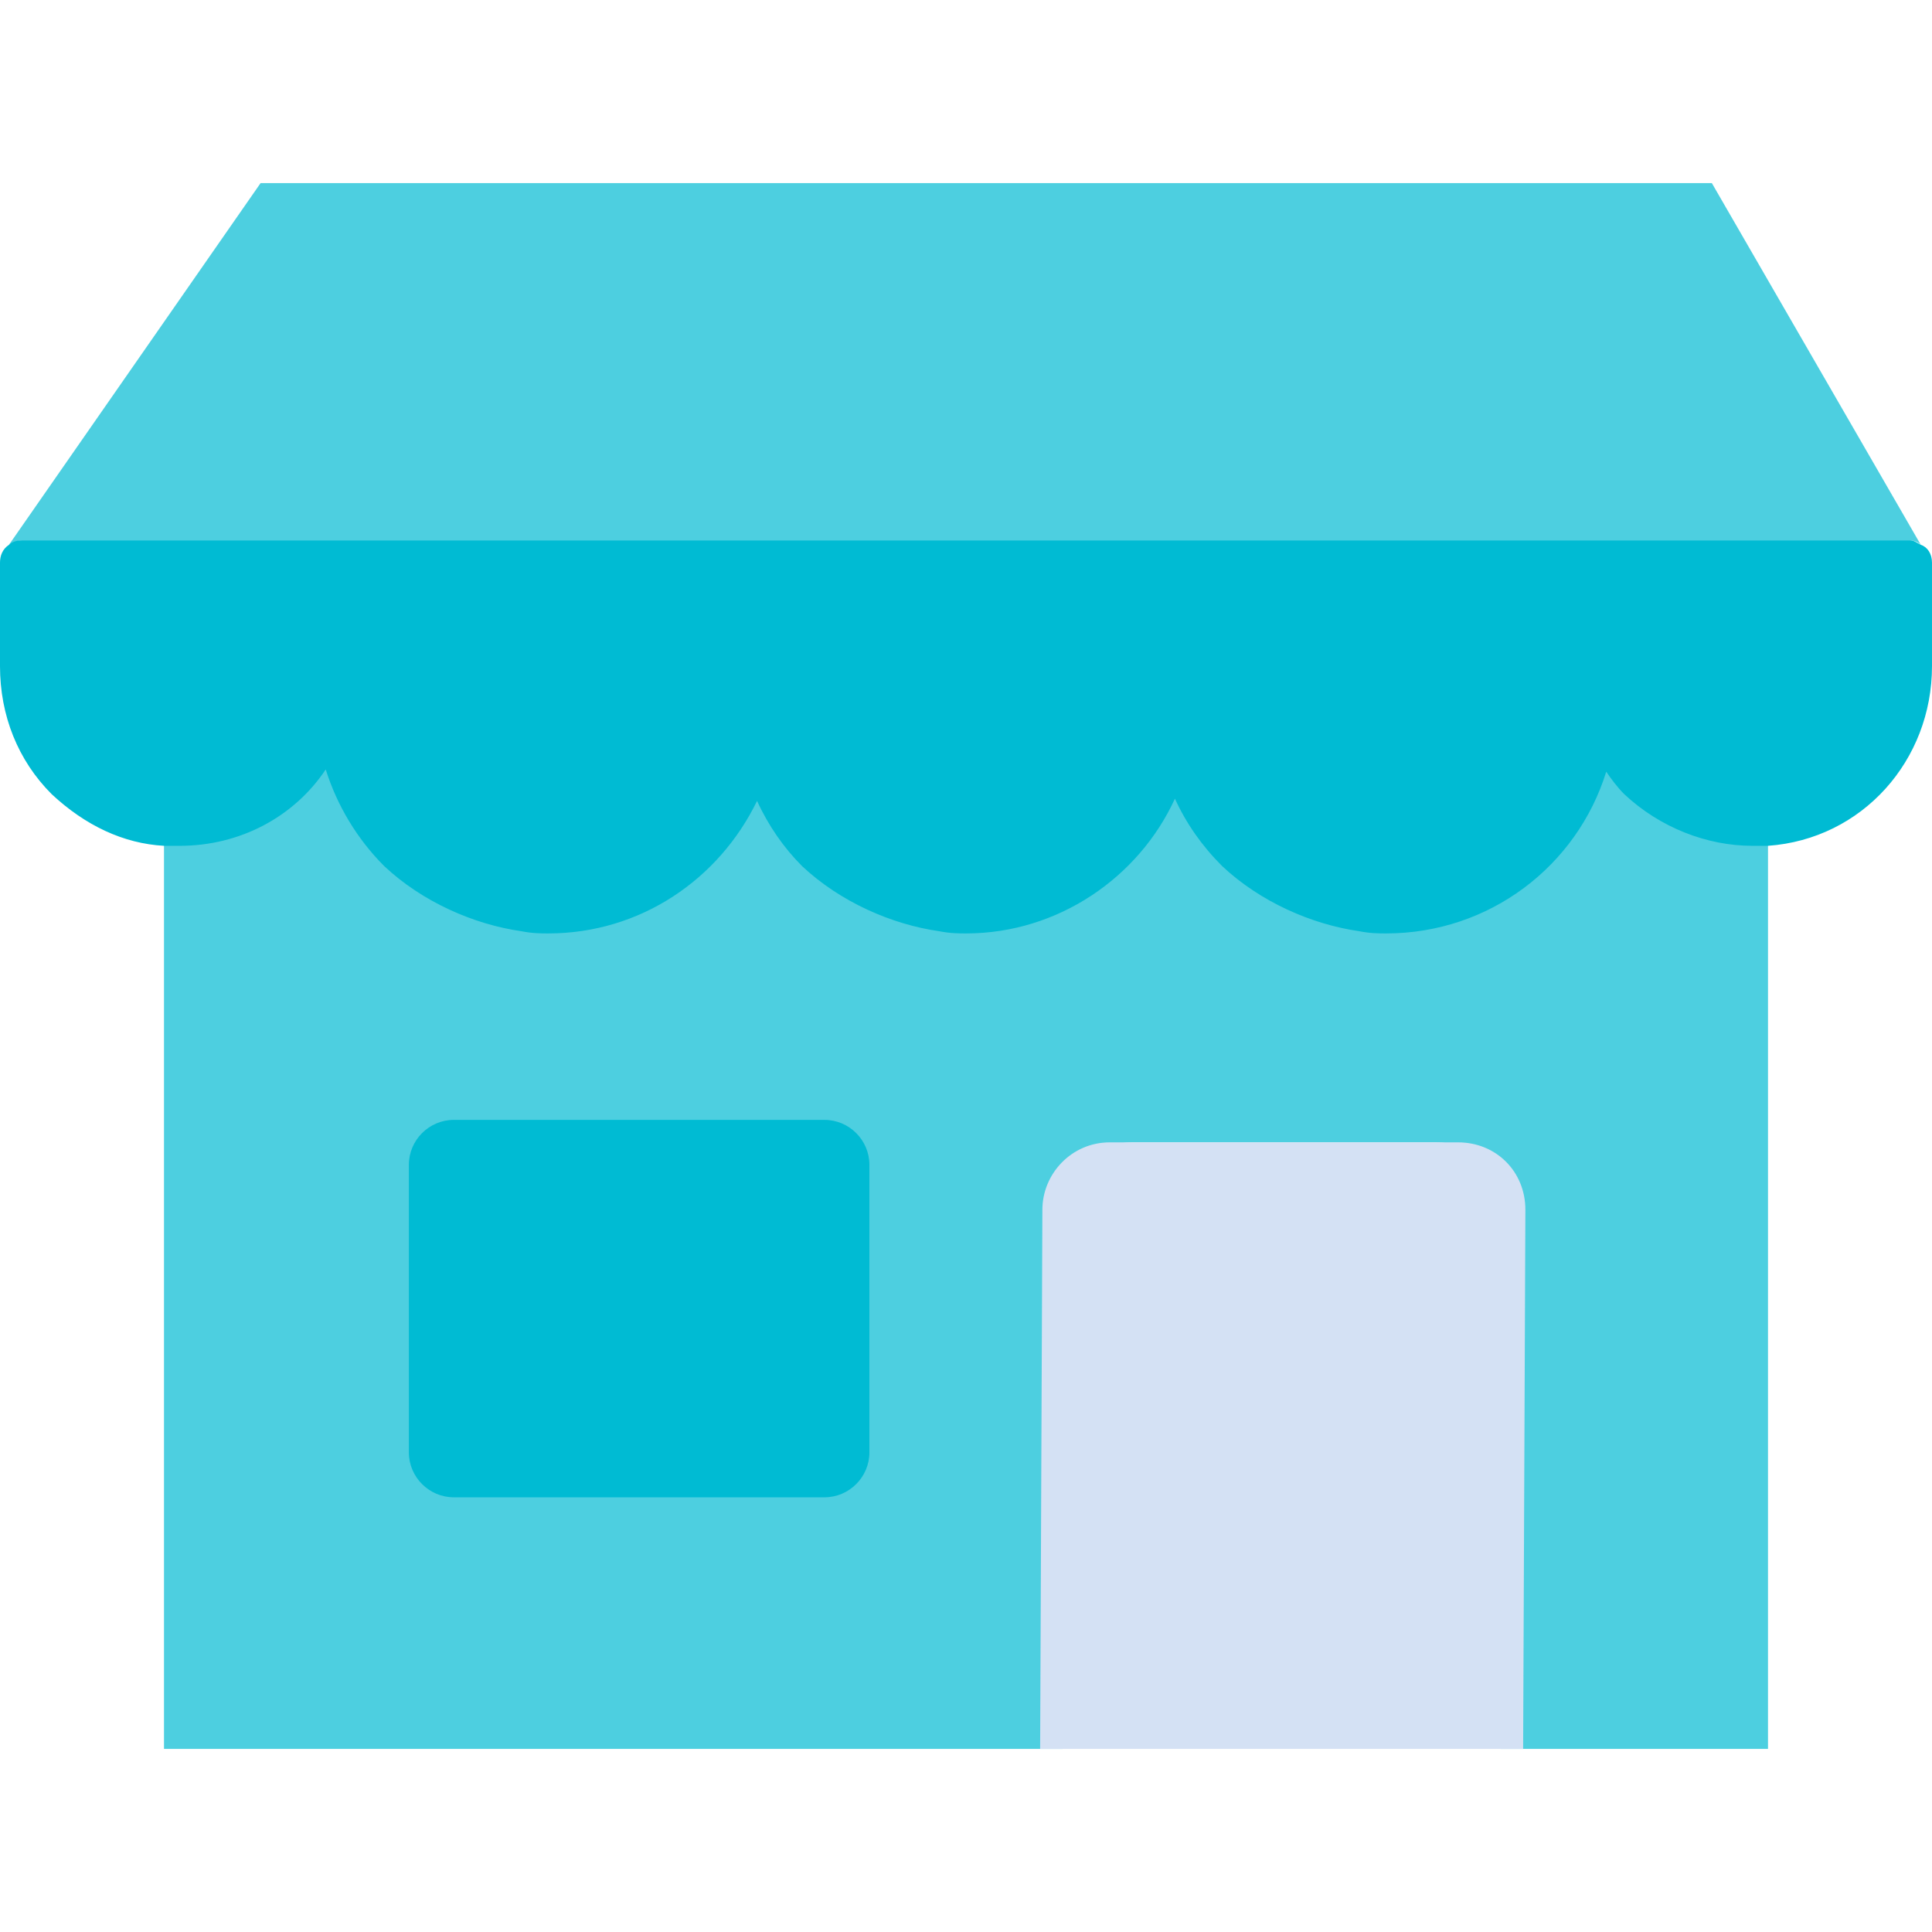 <?xml version="1.0" encoding="iso-8859-1"?>
<!-- Generator: Adobe Illustrator 19.0.0, SVG Export Plug-In . SVG Version: 6.00 Build 0)  -->
<svg version="1.1" id="Capa_1" xmlns="http://www.w3.org/2000/svg" xmlns:xlink="http://www.w3.org/1999/xlink" x="0px" y="0px"
	 viewBox="0 0 449.306 449.306" style="enable-background:new 0 0 449.306 449.306;" xml:space="preserve">
<g>
	<path style="fill:#4DCFE0;" d="M377.731,179.461c-1.567-1.567-3.135-3.657-4.18-5.224c-6.792,21.943-27.167,37.616-51.2,37.616
		c-1.567,0-3.657,0-6.269-0.522c-10.971-1.567-22.988-6.792-31.869-15.151c-4.702-4.702-8.359-9.927-10.971-15.673
		c-8.359,18.286-27.167,31.347-48.588,31.347c-1.567,0-3.657,0-6.269-0.522c-10.971-1.567-22.988-6.792-31.869-15.151
		c-4.18-4.18-7.837-9.404-10.449-15.151c-8.882,18.286-27.167,30.824-48.588,30.824c-1.567,0-3.657,0-6.269-0.522
		c-10.971-1.567-22.988-6.792-31.869-15.151c-6.269-6.269-10.971-14.106-13.584-22.465c-7.314,10.971-19.853,17.763-33.959,17.763
		h-3.135c0,0,0,0-0.522,0v3.135v212.114h208.98l0.522-125.388c0-8.359,6.792-15.673,15.673-15.673h70.531
		c8.882,0,15.673,6.792,15.673,15.673l-0.522,125.388h62.171V194.612v-3.135h-3.657C397.061,191.478,386.09,187.298,377.731,179.461
		z"/>
	<path style="fill:#4DCFE0;" d="M73.665,125.649h9.927h87.249h10.449h87.249h9.927h87.249h10.449h67.918
		c1.045,0,2.09,0.522,2.612,1.045L398.106,42.58H60.604L2.09,126.694c1.045-0.522,2.09-1.045,3.135-1.045H73.665z"/>
</g>
<path style="fill:#00BBD3;" d="M446.694,126.694c-1.045-0.522-1.567-1.045-2.612-1.045h-67.918h-10.449h-87.249h-9.927H181.29
	h-10.449H83.592h-9.927H5.224c-1.567,0-2.612,0.522-3.135,1.045c-1.567,1.045-2.09,2.612-2.09,4.18v24.033
	c0,11.494,4.18,21.943,12.016,29.78c7.837,7.314,16.718,11.494,26.122,12.016c0,0,0,0,0.522,0h3.135
	c14.106,0,26.645-6.792,33.959-17.763c2.612,8.359,7.314,16.196,13.584,22.465c8.882,8.359,20.898,13.584,31.869,15.151
	c2.612,0.522,4.702,0.522,6.269,0.522c21.42,0,39.706-12.539,48.588-30.824c2.612,5.747,6.269,10.971,10.449,15.151
	c8.882,8.359,20.898,13.584,31.869,15.151c2.612,0.522,4.702,0.522,6.269,0.522c21.42,0,40.229-13.061,48.588-31.347
	c2.612,5.747,6.269,10.971,10.971,15.673c8.882,8.359,20.898,13.584,31.869,15.151c2.612,0.522,4.702,0.522,6.269,0.522
	c24.033,0,44.408-15.673,51.2-37.616c1.045,1.567,2.612,3.657,4.18,5.224c8.359,7.837,19.331,12.016,29.78,12.016h3.657l0,0
	c21.943-1.567,38.139-19.853,38.139-41.796v-24.033C449.306,128.784,448.261,127.216,446.694,126.694z"/>
<path style="fill:#D4E1F4;" d="M339.069,265.665h-80.98c-8.882,0-15.673,7.314-15.673,15.673l-0.522,125.388H354.22l0.522-125.388
	C354.743,272.457,347.951,265.665,339.069,265.665z"/>
<path style="fill:#00BBD3;" d="M191.739,260.441h-86.204c-5.747,0-10.449,4.702-10.449,10.449v66.873
	c0,5.747,4.702,10.449,10.449,10.449h86.204c5.747,0,10.449-4.702,10.449-10.449V270.89
	C202.188,265.143,197.486,260.441,191.739,260.441z"/>
<g>
</g>
<g>
</g>
<g>
</g>
<g>
</g>
<g>
</g>
<g>
</g>
<g>
</g>
<g>
</g>
<g>
</g>
<g>
</g>
<g>
</g>
<g>
</g>
<g>
</g>
<g>
</g>
<g>
</g>
</svg>
